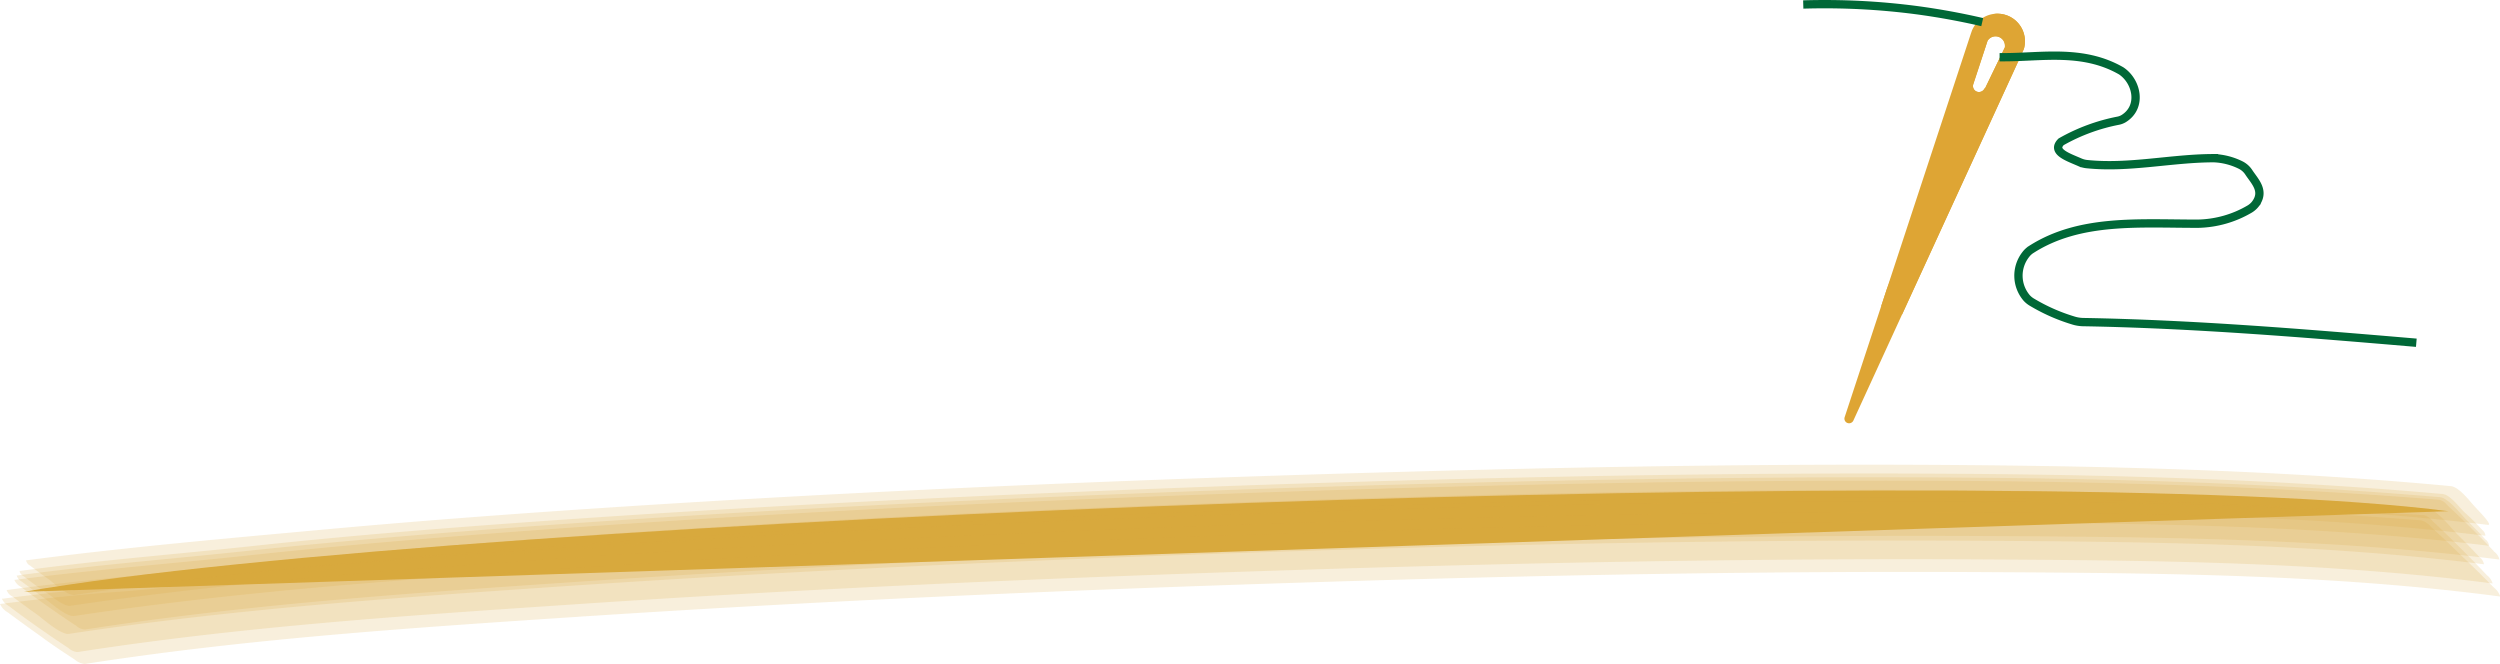 <svg xmlns="http://www.w3.org/2000/svg" xmlns:xlink="http://www.w3.org/1999/xlink" viewBox="0 0 300.61 79.84"><defs><style>.cls-1{fill:#dea534;}.cls-2,.cls-3{fill:#d8ab3d;}.cls-3{opacity:0.18;}.cls-4{clip-path:url(#clip-path);}.cls-5,.cls-6{fill:none;stroke:#006837;stroke-miterlimit:10;}.cls-5{stroke-linecap:square;}</style><clipPath id="clip-path"><path id="SVGID" class="cls-1" d="M238.64,10.61a.74.74,0,0,1-.94.41.72.72,0,0,1-.41-.94L239,4.88h0l.08-.1a1.13,1.13,0,0,1,2,.79.49.49,0,0,1,0,.11L238.7,10.6l0,.05m4.6-4.57a3.32,3.32,0,0,0-6.18-2.42L237,4,221.82,50.13a.56.56,0,0,0,.32.73.57.57,0,0,0,.73-.32L243.14,6.38l.12-.31"/></clipPath></defs><g id="Calque_2" data-name="Calque 2"><g id="Title2"><path class="cls-2" d="M2.88,71.16C55.5,62,245.07,55.07,294.42,61.47"/><path class="cls-3" d="M10.22,75.7c19.21-3,38.67-4.35,58.05-5.66,29.39-2,58.83-3.33,88.27-4.28,27.65-.89,55.32-1.45,83-1.3,20.31.11,40.77.3,61,2.82a1.57,1.57,0,0,0-.6-.92c-.92-1-1.86-1.94-2.82-2.89s-1.92-1.88-2.91-2.79a1.56,1.56,0,0,0-.92-.59c-18.92-1.52-37.88-2.13-56.85-2.26-29.29-.2-58.6.46-87.88,1.5-28,1-56,2.36-83.91,4.4C53,64.59,41.33,65.54,29.73,66.8c-9.33,1-18.68,1.72-28,2.93a1.63,1.63,0,0,0,.76.82c1.08.82,2.19,1.63,3.31,2.41s2.24,1.56,3.39,2.31A1.67,1.67,0,0,0,10.22,75.7Z"/><path class="cls-3" d="M10.19,79.84c19.25-3,38.75-4.31,58.17-5.6,29.4-1.95,58.84-3.26,88.29-4.19,27.66-.88,55.34-1.42,83-1.25,20.31.12,40.79.26,61,2.93a2.49,2.49,0,0,0-.83-1.13q-1.81-1.86-3.71-3.66c-1.24-1.21-2.5-2.41-3.79-3.58a2.49,2.49,0,0,0-1.16-.79c-18.84-1.49-37.74-2.08-56.64-2.19-29.28-.18-58.57.51-87.83,1.59-28,1-55.95,2.44-83.86,4.56C51.16,67.41,39.54,68.4,28,69.71c-4.71.53-9.41,1.15-14.14,1.48S4.6,72.05,0,72.63a2.24,2.24,0,0,0,.93,1q2,1.48,4,2.9c1.34,1,2.7,1.89,4.07,2.79A2.17,2.17,0,0,0,10.19,79.84Z"/><path class="cls-3" d="M8.92,74.07C28.13,71.17,47.6,69.76,67,68.44c29.4-2,58.85-3.35,88.29-4.3,27.66-.9,55.33-1.46,83-1.31,20.33.12,40.78.33,61,2.8a1.06,1.06,0,0,0-.45-.78c-.74-.81-1.51-1.59-2.29-2.36-.6-.59-2.14-2.63-3.17-2.71-18.89-1.61-37.84-2.21-56.79-2.35-29.29-.21-58.59.43-87.86,1.45-28,1-55.95,2.33-83.88,4.33-11.62.84-23.25,1.78-34.84,3-9.33,1-18.68,1.73-28,3a1.17,1.17,0,0,0,.6.71c.88.68,1.79,1.35,2.71,2C5.88,72.29,7.94,74.21,8.92,74.07Z"/><path class="cls-3" d="M8.3,76.22C27.52,73.3,47,71.91,66.38,70.59c29.4-2,58.85-3.33,88.3-4.28,27.65-.89,55.33-1.44,83-1.29,20.33.12,40.8.31,61,2.83a1.34,1.34,0,0,0-.54-.86c-.85-.92-1.72-1.82-2.62-2.69-.62-.62-2.46-3-3.57-3.14-18.89-1.49-37.82-2.1-56.75-2.22-29.28-.19-58.57.48-87.82,1.52-28,1-55.93,2.37-83.84,4.42-11.61.85-23.22,1.81-34.8,3.07-9.32,1-18.65,1.75-27.94,3a1.3,1.3,0,0,0,.65.75c1,.74,1.94,1.45,2.93,2.14C5,74.26,7.28,76.37,8.3,76.22Z"/><path class="cls-3" d="M8.49,72.84C27.71,70,47.17,68.55,66.55,67.23c29.4-2,58.85-3.35,88.3-4.3,27.65-.9,55.33-1.45,83-1.3,20.34.11,40.79.34,61,2.79a.91.91,0,0,0-.38-.7c-.64-.7-1.3-1.38-2-2s-1.82-2.24-2.77-2.32c-18.88-1.69-37.83-2.27-56.78-2.42-29.28-.23-58.58.4-87.85,1.41-28,1-56,2.3-83.88,4.27-11.62.82-23.24,1.74-34.84,3-9.33,1-18.69,1.73-28,3a.91.91,0,0,0,.51.64c.78.61,1.57,1.2,2.39,1.76C5.84,71.34,7.59,73,8.49,72.84Z"/><path class="cls-3" d="M9.32,78.41c19.22-3,38.71-4.33,58.11-5.63,29.4-2,58.85-3.3,88.3-4.24,27.65-.88,55.33-1.43,83-1.27,20.32.12,40.8.28,61,2.89a2,2,0,0,0-.7-1q-1.58-1.68-3.22-3.3c-1.08-1.09-2.18-2.15-3.3-3.2a2,2,0,0,0-1-.7c-18.9-1.39-37.84-2-56.79-2.12-29.28-.17-58.57.51-87.83,1.58-28,1-55.94,2.41-83.85,4.5-11.62.87-23.23,1.85-34.81,3.14C18.86,70.08,9.52,70.79.23,72a1.8,1.8,0,0,0,.82.86c1.16.89,2.35,1.75,3.55,2.59S7,77.12,8.23,77.92A1.85,1.85,0,0,0,9.32,78.41Z"/><path class="cls-3" d="M9,71.53c19.22-2.85,38.68-4.28,58.06-5.6,27.58-1.88,55.21-3.17,82.85-4.12,27.91-1,55.84-1.57,83.77-1.5,21.82.06,43.77.21,65.46,2.8.68.08-1.21-1.79-1.38-2-.71-.72-2-2.56-3.1-2.66-14.5-1.36-29-2-43.6-2.32-28.23-.56-56.5-.14-84.72.67-28.56.81-57.11,2-85.63,3.75-13.85.86-27.69,1.84-41.51,3.1-12,1.1-24.08,2.15-36.06,3.73a.87.87,0,0,0,.48.63c.74.58,1.5,1.14,2.28,1.67C6.46,70.13,8.11,71.67,9,71.53Z"/><g id="Aiguiille_avec_fil" data-name="Aiguiille avec fil"><path id="SVGID-2" data-name="SVGID" class="cls-1" d="M238.64,10.61a.74.74,0,0,1-.94.41.72.72,0,0,1-.41-.94L239,4.88h0l.08-.1a1.13,1.13,0,0,1,2,.79.49.49,0,0,1,0,.11L238.7,10.6l0,.05m4.6-4.57a3.32,3.32,0,0,0-6.18-2.42L237,4,221.82,50.13a.56.56,0,0,0,.32.73.57.57,0,0,0,.73-.32L243.14,6.38l.12-.31"/><g class="cls-4"><rect class="cls-1" x="216.2" y="17.47" width="38.16" height="4.8" transform="translate(131.01 231.72) rotate(-68.62)"/></g><path class="cls-5" d="M240.94,6.88c4.59,0,9.52-1,14.12,1.64,1.89,1.26,2.57,4.33.3,5.74a2,2,0,0,1-.64.25,22.53,22.53,0,0,0-6.88,2.54c-1.21,1.21.92,1.87,2.29,2.48a2.84,2.84,0,0,0,.76.2c5.11.54,10.22-.71,15.33-.71a8,8,0,0,1,3.17.81,2.5,2.5,0,0,1,1,.87c.72,1.11,2,2.26.8,3.84a2.52,2.52,0,0,1-.67.59,12.76,12.76,0,0,1-6.25,1.77c-7.09,0-14.18-.63-20,3.08a2.52,2.52,0,0,0-.68.62,4.12,4.12,0,0,0,.11,5.23,2.69,2.69,0,0,0,.55.46,22,22,0,0,0,5,2.23,4.28,4.28,0,0,0,1.22.21c13.17.23,26.38,1.32,39.58,2.44"/><path class="cls-6" d="M216.83.54a85.08,85.08,0,0,1,13.62.68c2.84.38,5.48.88,7.9,1.44"/></g></g></g></svg>